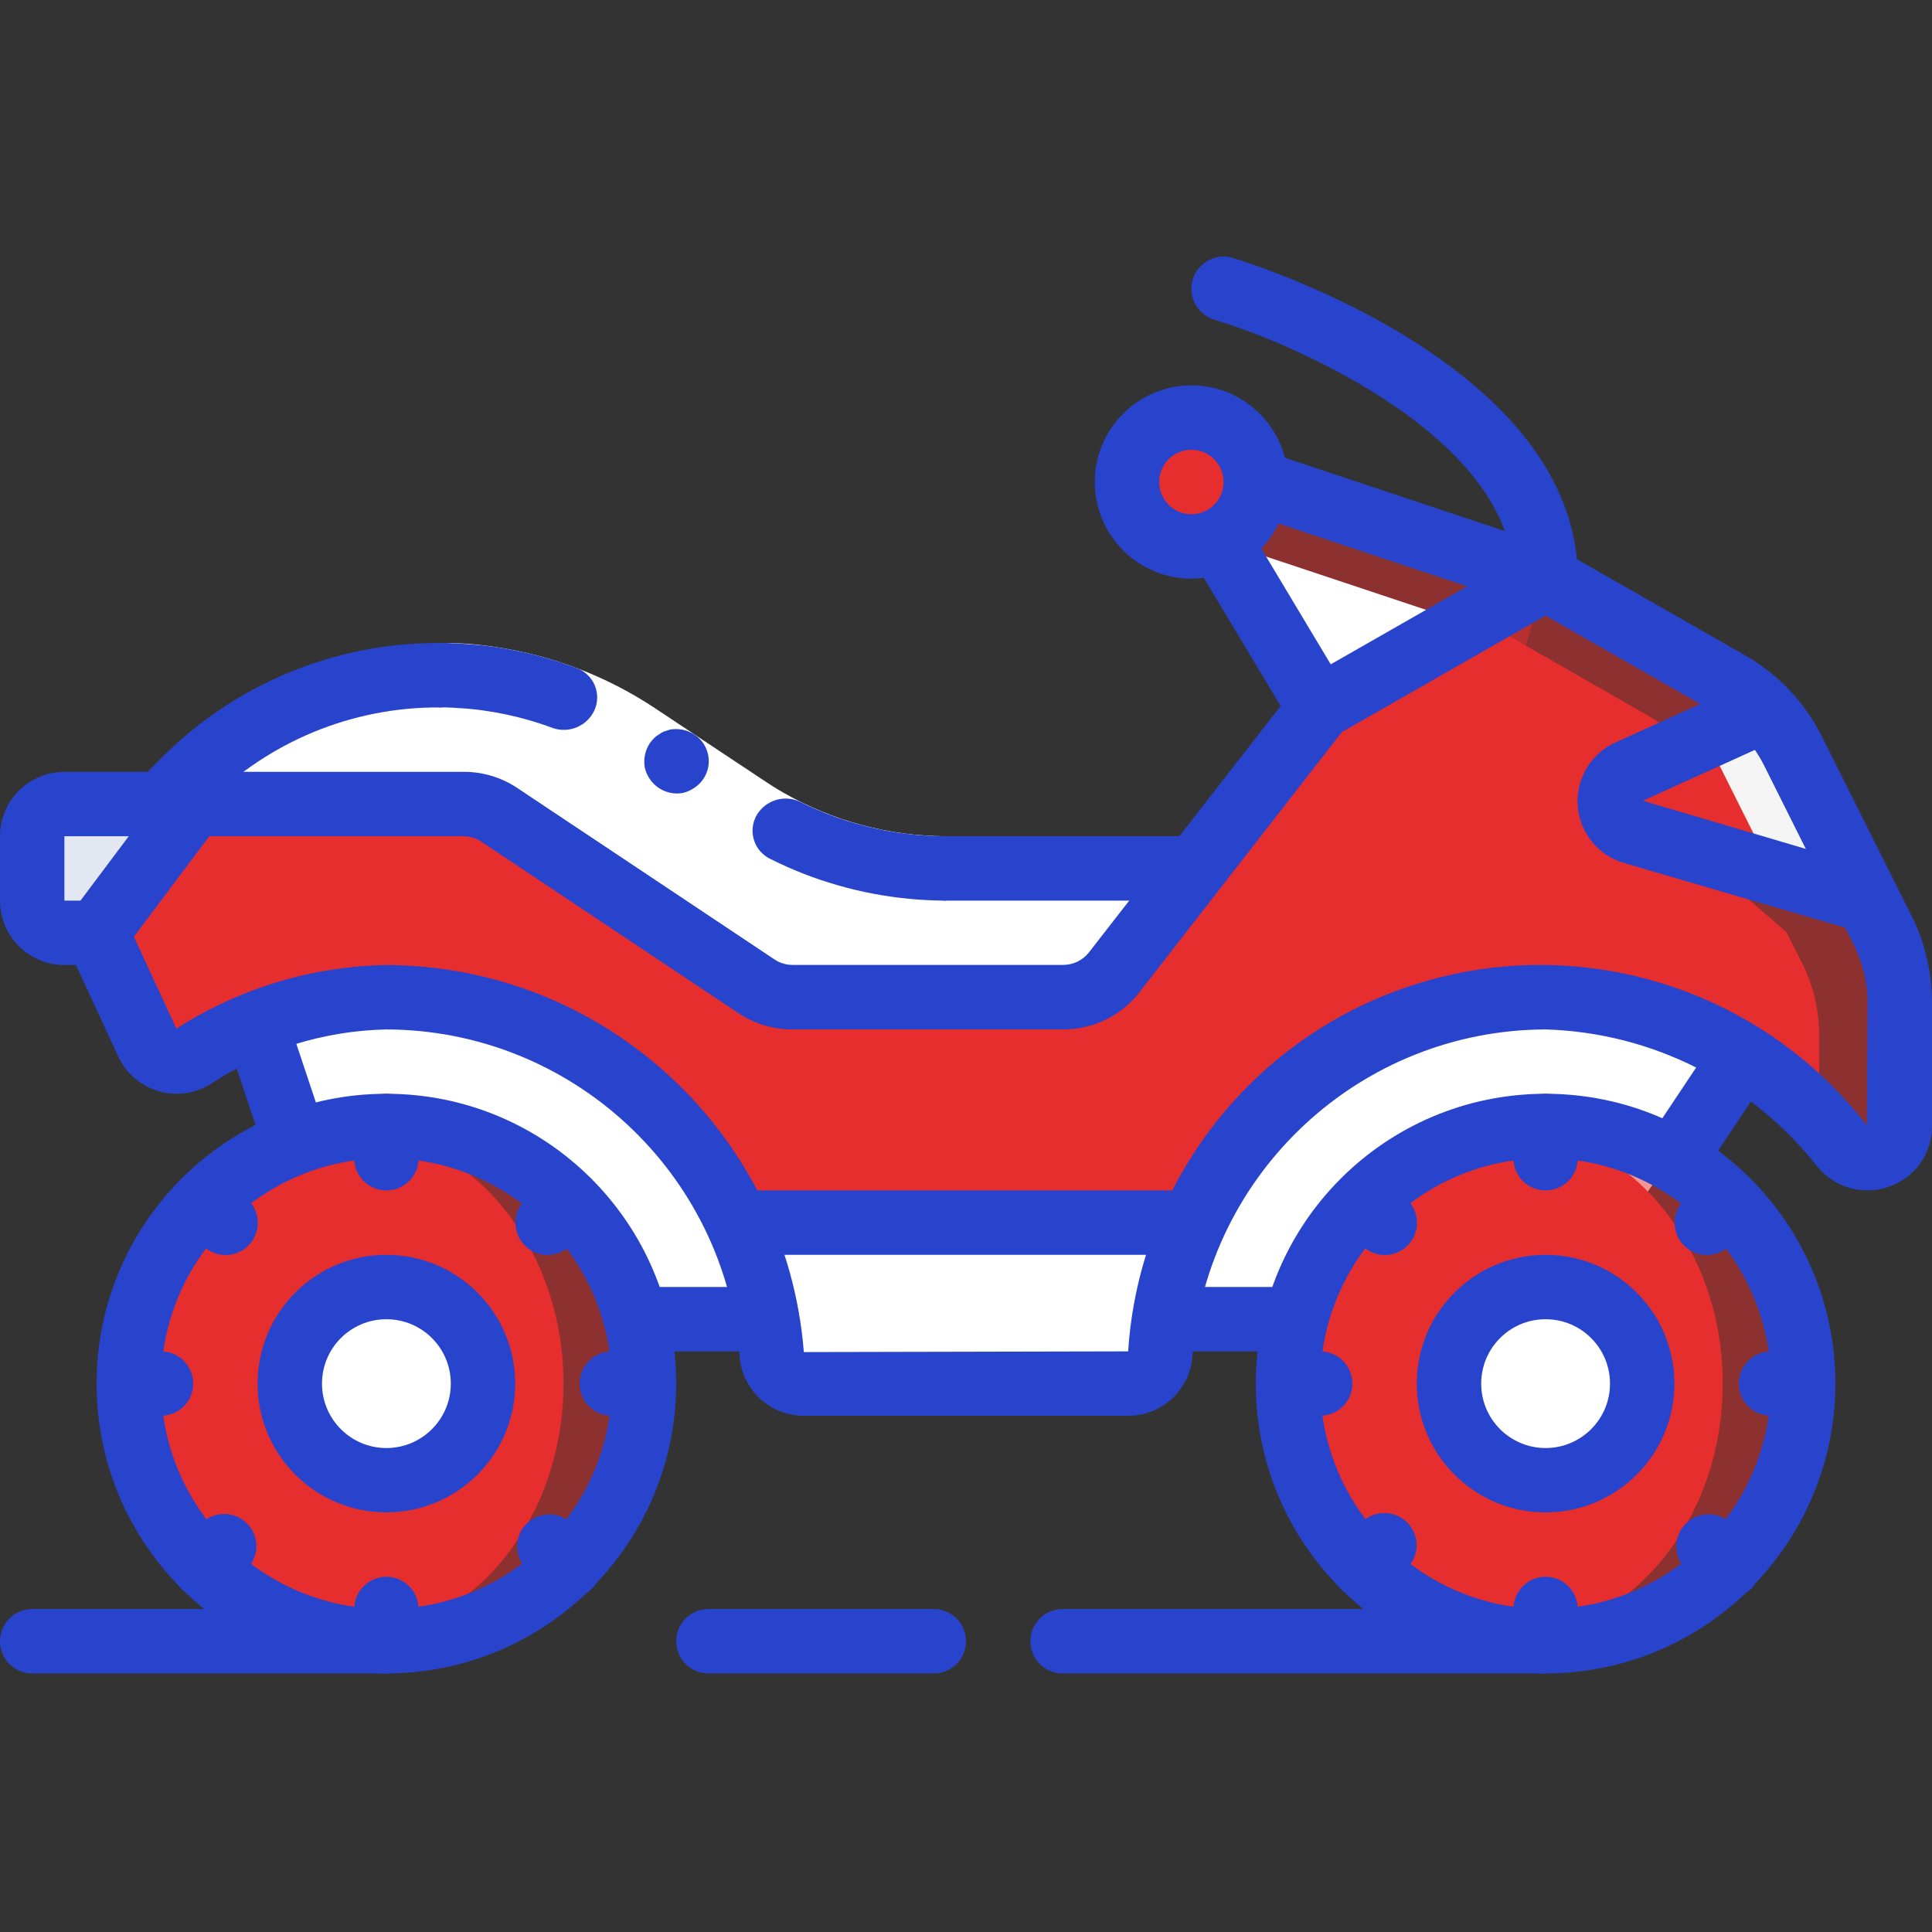 <svg width="30" height="30" viewBox="0 0 30 30" fill="none" xmlns="http://www.w3.org/2000/svg">
<rect x="0" y="0" width="30" height="30" fill="#333333" stroke="none"/>
<g clip-path="url(#clip0)">
<path d="M27 16.485L25.25 18.984L21.969 20.485H18L17.094 17.141L22.75 14.047L27.031 14.453L27 16.485Z" fill="white"/>
<path d="M3.75 15.255L4.5 17.485L8.4 18.3L9.756 20.485H12L13.094 17.922L6.219 13.61L3.75 15.255Z" fill="white"/>
<path d="M18.55 18.984C18.249 19.63 18.068 20.325 18.015 21.035C17.993 21.291 17.777 21.487 17.52 21.485H12.48C12.223 21.487 12.007 21.291 11.985 21.035C11.931 20.325 11.752 19.631 11.455 18.984L14.45 17.944L15.06 17.735L18.55 18.984Z" fill="white"/>
<path d="M17.345 18.984C17.044 19.63 16.863 20.325 16.81 21.035C16.788 21.291 16.572 21.487 16.315 21.484H12.48C12.223 21.487 12.007 21.291 11.985 21.035C11.931 20.325 11.752 19.631 11.455 18.984L14.45 17.944L17.345 18.984Z" fill="white"/>
<path d="M18.555 13.484L17.3 16.1C17.111 16.343 16.819 16.486 16.51 16.485H12.305C12.107 16.485 11.914 16.426 11.75 16.314L7.75 13.654C7.586 13.543 7.393 13.484 7.195 13.484L2.5 12.484L2.865 12.12C3.384 11.602 3.999 11.191 4.675 10.909C5.352 10.629 6.077 10.485 6.81 10.484C7.911 10.484 8.988 10.809 9.905 11.419L11.595 12.549C12.512 13.159 13.589 13.485 14.69 13.484H18.555Z" fill="white"/>
<path d="M16.805 13.484L15.55 16.1C15.361 16.343 15.069 16.486 14.76 16.485H12.305C12.107 16.485 11.914 16.426 11.75 16.314L7.75 13.654C7.586 13.543 7.393 13.484 7.195 13.484L2.5 12.484L2.865 12.12C3.384 11.602 3.999 11.191 4.675 10.909C5.078 10.743 5.5 10.624 5.93 10.554C6.726 10.678 7.485 10.973 8.155 11.419L9.845 12.549C10.762 13.159 11.839 13.485 12.94 13.484H16.805Z" fill="white"/>
<path d="M3 12.484L2.531 14.484H1C0.724 14.484 0.5 14.261 0.5 13.985V12.985C0.5 12.708 0.724 12.484 1 12.484H3Z" fill="#E3E7F2"/>
<path opacity="0.5" d="M24 8.985L23.27 11.464L21.75 11.199L20.5 10.985L18.975 8.414L18.52 7.649L19.5 7.484L24 8.985Z" fill="#E62E2E"/>
<path d="M22.25 9.505L21.75 11.2L20.5 10.985L18.975 8.414L22.25 9.505Z" fill="white"/>
<path d="M19.5 7.484C19.5 8.037 19.052 8.484 18.5 8.484C17.948 8.484 17.5 8.037 17.5 7.484C17.5 6.932 17.948 6.484 18.5 6.484C19.052 6.484 19.5 6.932 19.5 7.484V7.484Z" fill="#E62E2E"/>
<path opacity="0.5" d="M10 21.484C10 23.694 8.209 25.484 6 25.484C5.791 25.485 5.581 25.469 5.375 25.434C3.434 25.125 2.005 23.45 2.005 21.484C2.005 19.519 3.434 17.844 5.375 17.534C5.581 17.5 5.791 17.484 6 17.485C8.209 17.485 10 19.275 10 21.484Z" fill="#E62E2E"/>
<path d="M8.75 21.485C8.75 19.303 7.239 17.534 5.375 17.534C3.511 17.534 2 19.303 2 21.485C2 23.666 3.511 25.434 5.375 25.434C7.239 25.434 8.75 23.666 8.75 21.485Z" fill="#E62E2E"/>
<path d="M7.5 21.485C7.5 22.313 6.828 22.985 6 22.985C5.784 22.985 5.57 22.937 5.375 22.845C4.842 22.602 4.5 22.07 4.5 21.485C4.5 20.899 4.842 20.367 5.375 20.125C5.57 20.032 5.784 19.984 6 19.984C6.828 19.984 7.5 20.656 7.5 21.485Z" fill="white"/>
<path opacity="0.5" d="M28 21.484C28 23.694 26.209 25.484 24 25.484C23.791 25.485 23.581 25.469 23.375 25.434C21.434 25.125 20.005 23.45 20.005 21.484C20.005 19.519 21.434 17.844 23.375 17.534C23.581 17.5 23.791 17.484 24 17.485C26.209 17.485 28 19.275 28 21.484Z" fill="#E62E2E"/>
<path d="M26.75 21.485C26.75 19.303 25.239 17.534 23.375 17.534C21.511 17.534 20 19.303 20 21.485C20 23.666 21.511 25.434 23.375 25.434C25.239 25.434 26.75 23.666 26.75 21.485Z" fill="#E62E2E"/>
<path d="M25.5 21.485C25.5 22.313 24.828 22.985 24 22.985C23.784 22.985 23.57 22.937 23.375 22.845C22.842 22.602 22.5 22.07 22.5 21.485C22.5 20.899 22.842 20.367 23.375 20.125C23.57 20.032 23.784 19.984 24 19.984C24.828 19.984 25.5 20.656 25.5 21.485Z" fill="white"/>
<path opacity="0.5" d="M6.25 21.485C6.251 22.07 5.909 22.603 5.375 22.845C4.842 22.602 4.5 22.07 4.5 21.485C4.5 20.899 4.842 20.367 5.375 20.125C5.909 20.366 6.251 20.898 6.25 21.485Z" fill="white"/>
<path opacity="0.5" d="M24.25 21.485C24.251 22.07 23.909 22.603 23.375 22.845C22.842 22.602 22.5 22.07 22.5 21.485C22.5 20.899 22.842 20.367 23.375 20.125C23.909 20.366 24.251 20.898 24.25 21.485V21.485Z" fill="white"/>
<path d="M3.445 16.16C3.295 16.239 3.145 16.325 3 16.415C2.882 16.487 2.738 16.505 2.605 16.464C2.642 16.446 2.681 16.429 2.72 16.415C2.956 16.314 3.198 16.229 3.445 16.16Z" fill="#7FABFA"/>
<path opacity="0.5" d="M29.5 15.575V17.485C29.501 17.699 29.366 17.89 29.164 17.96C28.961 18.031 28.736 17.964 28.605 17.794C28.493 17.659 28.375 17.529 28.25 17.404V16.074C28.25 15.685 28.159 15.302 27.985 14.954L27.74 14.47L25.875 12.86C25.563 12.835 25.252 12.915 24.99 13.085L26.11 11.505C25.955 11.351 25.78 11.218 25.59 11.11L22.935 9.589L24 8.985L26.84 10.609C27.03 10.718 27.205 10.851 27.36 11.004L26.24 12.584C26.502 12.415 26.813 12.335 27.125 12.359L28.99 13.969L29.235 14.454C29.409 14.802 29.5 15.186 29.5 15.575V15.575Z" fill="#E62E2E"/>
<path d="M28.25 16.074V17.404C26.906 15.956 24.927 15.277 22.977 15.594C21.026 15.912 19.365 17.184 18.55 18.984H11.455C10.475 16.853 8.345 15.487 6 15.485C5.301 15.486 4.61 15.632 3.97 15.914C3.795 15.984 3.62 16.069 3.455 16.154C3.452 16.157 3.449 16.159 3.445 16.16C3.198 16.229 2.956 16.314 2.72 16.415C2.681 16.429 2.642 16.446 2.605 16.464C2.462 16.421 2.345 16.317 2.285 16.179L1.5 14.484L3 12.484H7.195C7.393 12.484 7.586 12.543 7.75 12.654L11.75 15.315C11.914 15.426 12.107 15.485 12.305 15.485H16.51C16.819 15.486 17.111 15.343 17.3 15.099L18.555 13.484L20.5 10.985L22.935 9.589L25.59 11.11C25.78 11.218 25.955 11.351 26.11 11.505L24.99 13.085C25.252 12.914 25.563 12.835 25.875 12.86L27.74 14.47L27.985 14.954C28.159 15.302 28.25 15.685 28.25 16.074V16.074Z" fill="#E62E2E"/>
<path d="M28.99 13.969L27.53 13.545L25.36 12.919C25.157 12.86 25.014 12.68 25.001 12.469C24.989 12.258 25.111 12.062 25.305 11.979L26.455 11.434L27.36 11.004C27.556 11.195 27.719 11.419 27.84 11.665L28.99 13.969Z" fill="#F5F5F5"/>
<path d="M27.53 13.545L25.36 12.919C25.157 12.86 25.014 12.68 25.001 12.469C24.989 12.258 25.111 12.062 25.305 11.979L26.455 11.434C26.506 11.507 26.552 11.584 26.59 11.665L27.53 13.545Z" fill="#E62E2E"/>
<path d="M6 25.985H0.5C0.224 25.985 0 25.761 0 25.484C0 25.208 0.224 24.985 0.5 24.985H6C6.276 24.985 6.5 25.208 6.5 25.484C6.5 25.761 6.276 25.985 6 25.985Z" fill="#2944CC"/>
<path d="M24 25.985H16.5C16.224 25.985 16 25.761 16 25.484C16 25.208 16.224 24.985 16.5 24.985H24C24.276 24.985 24.5 25.208 24.5 25.484C24.5 25.761 24.276 25.985 24 25.985V25.985Z" fill="#2944CC"/>
<path d="M14.5 25.985H11C10.724 25.985 10.5 25.761 10.5 25.484C10.5 25.208 10.724 24.985 11 24.985H14.5C14.776 24.985 15 25.208 15 25.484C15 25.761 14.776 25.985 14.5 25.985Z" fill="#2944CC"/>
<path d="M6 25.985C3.515 25.985 1.5 23.97 1.5 21.485C1.5 18.999 3.515 16.984 6 16.984C8.485 16.984 10.5 18.999 10.5 21.485C10.497 23.968 8.484 25.982 6 25.985ZM6 17.984C4.067 17.984 2.5 19.552 2.5 21.485C2.5 23.417 4.067 24.985 6 24.985C7.933 24.985 9.5 23.417 9.5 21.485C9.497 19.552 7.932 17.987 6 17.984V17.984Z" fill="#2944CC"/>
<path d="M6 23.484C4.895 23.484 4 22.589 4 21.485C4 20.38 4.895 19.485 6 19.485C7.104 19.485 8 20.38 8 21.485C8 22.589 7.104 23.484 6 23.484ZM6 20.485C5.448 20.485 5 20.932 5 21.485C5 22.037 5.448 22.485 6 22.485C6.552 22.485 7 22.037 7 21.485C7 20.932 6.552 20.485 6 20.485Z" fill="#2944CC"/>
<path d="M6 18.485C5.724 18.485 5.5 18.261 5.5 17.984V17.485C5.5 17.208 5.724 16.984 6 16.984C6.276 16.984 6.5 17.208 6.5 17.485V17.984C6.5 18.261 6.276 18.485 6 18.485Z" fill="#2944CC"/>
<path d="M6 25.985C5.724 25.985 5.5 25.761 5.5 25.484V24.985C5.5 24.708 5.724 24.484 6 24.484C6.276 24.484 6.5 24.708 6.5 24.985V25.484C6.5 25.761 6.276 25.985 6 25.985Z" fill="#2944CC"/>
<path d="M2.5 21.984H2C1.724 21.984 1.5 21.761 1.5 21.485C1.5 21.208 1.724 20.984 2 20.984H2.5C2.776 20.984 3 21.208 3 21.485C3 21.761 2.776 21.984 2.5 21.984Z" fill="#2944CC"/>
<path d="M10 21.984H9.5C9.224 21.984 9 21.761 9 21.485C9 21.208 9.224 20.984 9.5 20.984H10C10.276 20.984 10.5 21.208 10.5 21.485C10.5 21.761 10.276 21.984 10 21.984Z" fill="#2944CC"/>
<path d="M3.503 19.488C3.371 19.488 3.243 19.435 3.149 19.341L2.818 19.01C2.629 18.813 2.631 18.502 2.824 18.308C3.017 18.116 3.329 18.113 3.525 18.303L3.856 18.634C4 18.777 4.042 18.992 3.965 19.179C3.888 19.366 3.705 19.488 3.503 19.488V19.488Z" fill="#2944CC"/>
<path d="M8.833 24.817C8.7 24.817 8.573 24.765 8.48 24.671L8.15 24.34C7.98 24.141 7.992 23.845 8.176 23.661C8.361 23.476 8.657 23.465 8.855 23.634L9.186 23.966C9.329 24.109 9.372 24.324 9.295 24.511C9.218 24.698 9.035 24.82 8.833 24.82V24.817Z" fill="#2944CC"/>
<path d="M3.171 24.817C2.969 24.817 2.787 24.696 2.71 24.509C2.632 24.322 2.675 24.107 2.818 23.964L3.15 23.634C3.348 23.459 3.648 23.468 3.834 23.655C4.021 23.841 4.031 24.141 3.856 24.34L3.525 24.671C3.431 24.765 3.304 24.817 3.171 24.817Z" fill="#2944CC"/>
<path d="M8.5 19.488C8.299 19.486 8.118 19.364 8.042 19.177C7.965 18.991 8.008 18.777 8.15 18.634L8.481 18.303C8.678 18.113 8.99 18.116 9.183 18.309C9.375 18.502 9.378 18.814 9.188 19.01L8.857 19.341C8.762 19.436 8.634 19.488 8.5 19.488Z" fill="#2944CC"/>
<path d="M24 25.985C21.515 25.985 19.5 23.97 19.5 21.485C19.5 18.999 21.515 16.984 24 16.984C26.485 16.984 28.5 18.999 28.5 21.485C28.497 23.968 26.484 25.982 24 25.985V25.985ZM24 17.984C22.067 17.984 20.5 19.552 20.5 21.485C20.5 23.417 22.067 24.985 24 24.985C25.933 24.985 27.5 23.417 27.5 21.485C27.498 19.552 25.932 17.987 24 17.984V17.984Z" fill="#2944CC"/>
<path d="M24 23.484C22.895 23.484 22 22.589 22 21.485C22 20.38 22.895 19.485 24 19.485C25.105 19.485 26 20.38 26 21.485C26 22.589 25.105 23.484 24 23.484V23.484ZM24 20.485C23.448 20.485 23 20.932 23 21.485C23 22.037 23.448 22.485 24 22.485C24.552 22.485 25 22.037 25 21.485C25 20.932 24.552 20.485 24 20.485V20.485Z" fill="#2944CC"/>
<path d="M24 18.485C23.724 18.485 23.5 18.261 23.5 17.984V17.485C23.5 17.208 23.724 16.984 24 16.984C24.276 16.984 24.5 17.208 24.5 17.485V17.984C24.5 18.261 24.276 18.485 24 18.485V18.485Z" fill="#2944CC"/>
<path d="M24 25.985C23.724 25.985 23.5 25.761 23.5 25.484V24.985C23.5 24.708 23.724 24.484 24 24.484C24.276 24.484 24.5 24.708 24.5 24.985V25.484C24.5 25.761 24.276 25.985 24 25.985V25.985Z" fill="#2944CC"/>
<path d="M20.5 21.984H20C19.724 21.984 19.5 21.761 19.5 21.485C19.5 21.208 19.724 20.984 20 20.984H20.5C20.776 20.984 21 21.208 21 21.485C21 21.761 20.776 21.984 20.5 21.984Z" fill="#2944CC"/>
<path d="M28 21.984H27.5C27.224 21.984 27 21.761 27 21.485C27 21.208 27.224 20.984 27.5 20.984H28C28.276 20.984 28.5 21.208 28.5 21.485C28.5 21.761 28.276 21.984 28 21.984Z" fill="#2944CC"/>
<path d="M21.503 19.488C21.37 19.488 21.243 19.435 21.15 19.341L20.818 19.01C20.628 18.813 20.631 18.502 20.824 18.308C21.017 18.116 21.329 18.113 21.525 18.303L21.857 18.634C22 18.777 22.042 18.992 21.965 19.179C21.887 19.366 21.705 19.488 21.503 19.488V19.488Z" fill="#2944CC"/>
<path d="M26.833 24.817C26.7 24.817 26.573 24.765 26.48 24.671L26.15 24.34C25.98 24.141 25.992 23.845 26.176 23.661C26.361 23.476 26.657 23.465 26.855 23.634L27.187 23.966C27.329 24.109 27.372 24.324 27.295 24.511C27.218 24.698 27.035 24.82 26.833 24.82V24.817Z" fill="#2944CC"/>
<path d="M21.172 24.817C20.969 24.817 20.787 24.696 20.71 24.509C20.632 24.322 20.675 24.107 20.818 23.964L21.15 23.634C21.346 23.445 21.658 23.448 21.851 23.641C22.044 23.834 22.047 24.145 21.857 24.341L21.525 24.673C21.431 24.766 21.304 24.818 21.172 24.817V24.817Z" fill="#2944CC"/>
<path d="M26.5 19.488C26.299 19.486 26.118 19.364 26.041 19.177C25.965 18.991 26.008 18.777 26.15 18.634L26.481 18.303C26.678 18.113 26.989 18.116 27.182 18.309C27.375 18.502 27.378 18.814 27.188 19.01L26.857 19.341C26.762 19.436 26.634 19.488 26.5 19.488V19.488Z" fill="#2944CC"/>
<path d="M17.518 21.984H12.482C11.963 21.985 11.529 21.588 11.485 21.07C11.259 18.206 8.873 15.994 6 15.985C5.024 16.006 4.074 16.302 3.259 16.84C3.012 16.989 2.712 17.024 2.437 16.936C2.162 16.847 1.939 16.644 1.824 16.379L1.18 14.985H1C0.448 14.985 0 14.537 0 13.985V12.985C0 12.432 0.448 11.985 1 11.985H7.2C7.496 11.984 7.785 12.071 8.031 12.235L12.028 14.899C12.11 14.954 12.207 14.983 12.305 14.983H16.513C16.667 14.982 16.813 14.911 16.908 14.79L20.108 10.676C20.148 10.624 20.198 10.581 20.255 10.549L23.755 8.549C23.909 8.461 24.097 8.461 24.251 8.549L27.092 10.172C27.609 10.466 28.026 10.907 28.292 11.438L29.688 14.23C29.895 14.649 30.001 15.11 30 15.576V17.485C30.004 17.905 29.741 18.281 29.345 18.422C28.943 18.571 28.491 18.448 28.22 18.116C27.199 16.815 25.653 16.034 24 15.985C21.127 15.994 18.742 18.206 18.515 21.07C18.471 21.587 18.038 21.985 17.518 21.984V21.984ZM6 14.985C9.395 14.996 12.214 17.61 12.482 20.995L17.518 20.984C17.689 18.323 19.489 16.045 22.04 15.265C24.59 14.484 27.357 15.364 28.988 17.474L29 15.576C29 15.264 28.927 14.956 28.788 14.676L27.392 11.885C27.215 11.531 26.937 11.236 26.592 11.04L24 9.56L20.834 11.37L17.695 15.405C17.412 15.772 16.974 15.986 16.51 15.985H12.302C12.007 15.985 11.717 15.898 11.471 15.735L7.475 13.07C7.393 13.015 7.298 12.985 7.2 12.985H1V13.985H1.5C1.695 13.985 1.872 14.098 1.954 14.275L2.739 15.973C3.713 15.347 4.842 15.005 6 14.985V14.985Z" fill="#2944CC"/>
<path d="M18.5 8.985C17.672 8.985 17 8.313 17 7.484C17 6.656 17.672 5.984 18.5 5.984C19.328 5.984 20 6.656 20 7.484C20 8.313 19.328 8.985 18.5 8.985ZM18.5 6.984C18.224 6.984 18 7.208 18 7.484C18 7.761 18.224 7.985 18.5 7.985C18.776 7.985 19 7.761 19 7.484C19 7.208 18.776 6.984 18.5 6.984Z" fill="#2944CC"/>
<path d="M2.5 12.985C2.298 12.985 2.116 12.863 2.038 12.676C1.961 12.489 2.004 12.274 2.146 12.131L2.512 11.765C2.709 11.575 3.021 11.578 3.213 11.771C3.406 11.964 3.409 12.276 3.219 12.472L2.853 12.838C2.76 12.932 2.633 12.985 2.5 12.985Z" fill="#2944CC"/>
<path d="M6.811 10.484C6.811 9.484 6.811 10.207 6.811 9.985H7.031L7.251 9.996C7.399 10.008 7.546 10.024 7.692 10.047C8.571 10.176 9.411 10.496 10.153 10.985L11.508 11.885C11.739 12.035 11.955 12.19 12.162 12.307C12.931 12.749 13.802 12.982 14.689 12.985V13.985C13.629 13.984 12.587 13.706 11.667 13.18C11.403 13.029 11.177 12.867 10.955 12.722L9.605 11.822C9.193 11.55 8.743 11.34 8.269 11.198C8.033 11.128 7.792 11.074 7.548 11.038C7.426 11.021 7.303 11.007 7.18 10.998L6.996 10.988H6.812C6.812 10.761 6.811 11.484 6.811 10.484Z" fill="white"/>
<path d="M9.228 11.034C9.286 10.909 9.288 10.765 9.234 10.639C9.18 10.512 9.074 10.414 8.944 10.37C8.603 10.242 8.251 10.146 7.893 10.081C7.714 10.05 7.535 10.023 7.354 10.009L7.082 9.99L6.946 9.985H6.811V10.486V10.985H6.923L7.037 10.989L7.264 11.005C7.414 11.017 7.565 11.04 7.714 11.066C8.013 11.12 8.306 11.201 8.59 11.307C8.841 11.39 9.115 11.273 9.228 11.034Z" fill="#2944CC"/>
<path d="M14.689 13.985V12.985C14.053 12.984 13.422 12.864 12.83 12.632C12.689 12.575 12.55 12.515 12.415 12.446C12.175 12.338 11.892 12.425 11.754 12.65C11.684 12.768 11.666 12.911 11.707 13.042C11.747 13.174 11.842 13.282 11.967 13.34C12.129 13.422 12.296 13.495 12.464 13.562C13.173 13.84 13.928 13.983 14.689 13.985Z" fill="#2944CC"/>
<path d="M10.781 11.405C10.67 11.333 10.536 11.306 10.406 11.329L10.315 11.357C10.283 11.37 10.254 11.387 10.227 11.408C10.199 11.423 10.174 11.443 10.152 11.466C10.129 11.49 10.108 11.516 10.088 11.543C10.017 11.655 9.989 11.789 10.012 11.919C10.027 11.983 10.053 12.044 10.091 12.098C10.204 12.264 10.405 12.349 10.603 12.313C10.667 12.298 10.727 12.271 10.781 12.234C10.836 12.198 10.883 12.152 10.92 12.098C10.995 11.988 11.023 11.852 10.996 11.722C10.97 11.592 10.893 11.477 10.781 11.405Z" fill="#2944CC"/>
<path d="M2.866 12.618C2.664 12.618 2.482 12.496 2.404 12.31C2.327 12.123 2.37 11.908 2.512 11.765C3.65 10.621 5.198 9.98 6.811 9.985C7.087 9.985 7.311 10.208 7.311 10.484C7.311 10.761 7.087 10.985 6.811 10.985C5.463 10.981 4.17 11.516 3.219 12.472C3.126 12.566 2.999 12.618 2.866 12.618Z" fill="#2944CC"/>
<path d="M18.5 13.985H14.689C14.413 13.985 14.189 13.761 14.189 13.484C14.189 13.208 14.413 12.985 14.689 12.985H18.5C18.776 12.985 19 13.208 19 13.484C19 13.761 18.776 13.985 18.5 13.985Z" fill="#2944CC"/>
<path d="M1.5 14.985C1.311 14.985 1.138 14.878 1.053 14.708C0.968 14.539 0.986 14.336 1.1 14.184L2.6 12.184C2.766 11.963 3.079 11.919 3.3 12.085C3.521 12.25 3.566 12.564 3.4 12.784L1.9 14.784C1.806 14.91 1.657 14.985 1.5 14.985Z" fill="#2944CC"/>
<path d="M19.342 7.959L19.658 7.011L24.158 8.511L23.842 9.459L19.342 7.959Z" fill="#2944CC"/>
<path d="M18.558 8.747L19.415 8.233L20.913 10.732L20.056 11.246L18.558 8.747Z" fill="#2944CC"/>
<path d="M24 9.484C23.724 9.484 23.5 9.261 23.5 8.985C23.5 6.828 20.15 5.35 18.856 4.964C18.685 4.912 18.555 4.774 18.513 4.6C18.472 4.426 18.527 4.243 18.657 4.121C18.787 3.998 18.972 3.954 19.143 4.005C19.363 4.071 24.5 5.651 24.5 8.985C24.5 9.261 24.276 9.484 24 9.484V9.484Z" fill="#2944CC"/>
<path d="M28.994 14.484C28.947 14.484 28.9 14.478 28.854 14.464L25.218 13.401C24.811 13.283 24.523 12.921 24.498 12.499C24.474 12.076 24.718 11.684 25.107 11.519L27.183 10.577C27.432 10.475 27.717 10.588 27.828 10.833C27.939 11.078 27.837 11.367 27.596 11.487L25.511 12.434L29.135 13.505C29.374 13.574 29.525 13.809 29.49 14.055C29.455 14.302 29.243 14.485 28.994 14.484V14.484Z" fill="#2944CC"/>
<path d="M11.5 18.485H18.5V19.485H11.5V18.485Z" fill="#2944CC"/>
<path d="M18 19.984H20V20.984H18V19.984Z" fill="#2944CC"/>
<path d="M10 19.984H12V20.984H10V19.984Z" fill="#2944CC"/>
<path d="M25.584 17.707L26.584 16.207L27.416 16.762L26.416 18.262L25.584 17.707Z" fill="#2944CC"/>
<path d="M3.526 16.143L4.474 15.826L4.974 17.326L4.026 17.642L3.526 16.143Z" fill="#2944CC"/>
</g>
<defs>
<clipPath id="clip0">
<rect width="30" height="30" fill="white"/>
</clipPath>
</defs>
</svg>
